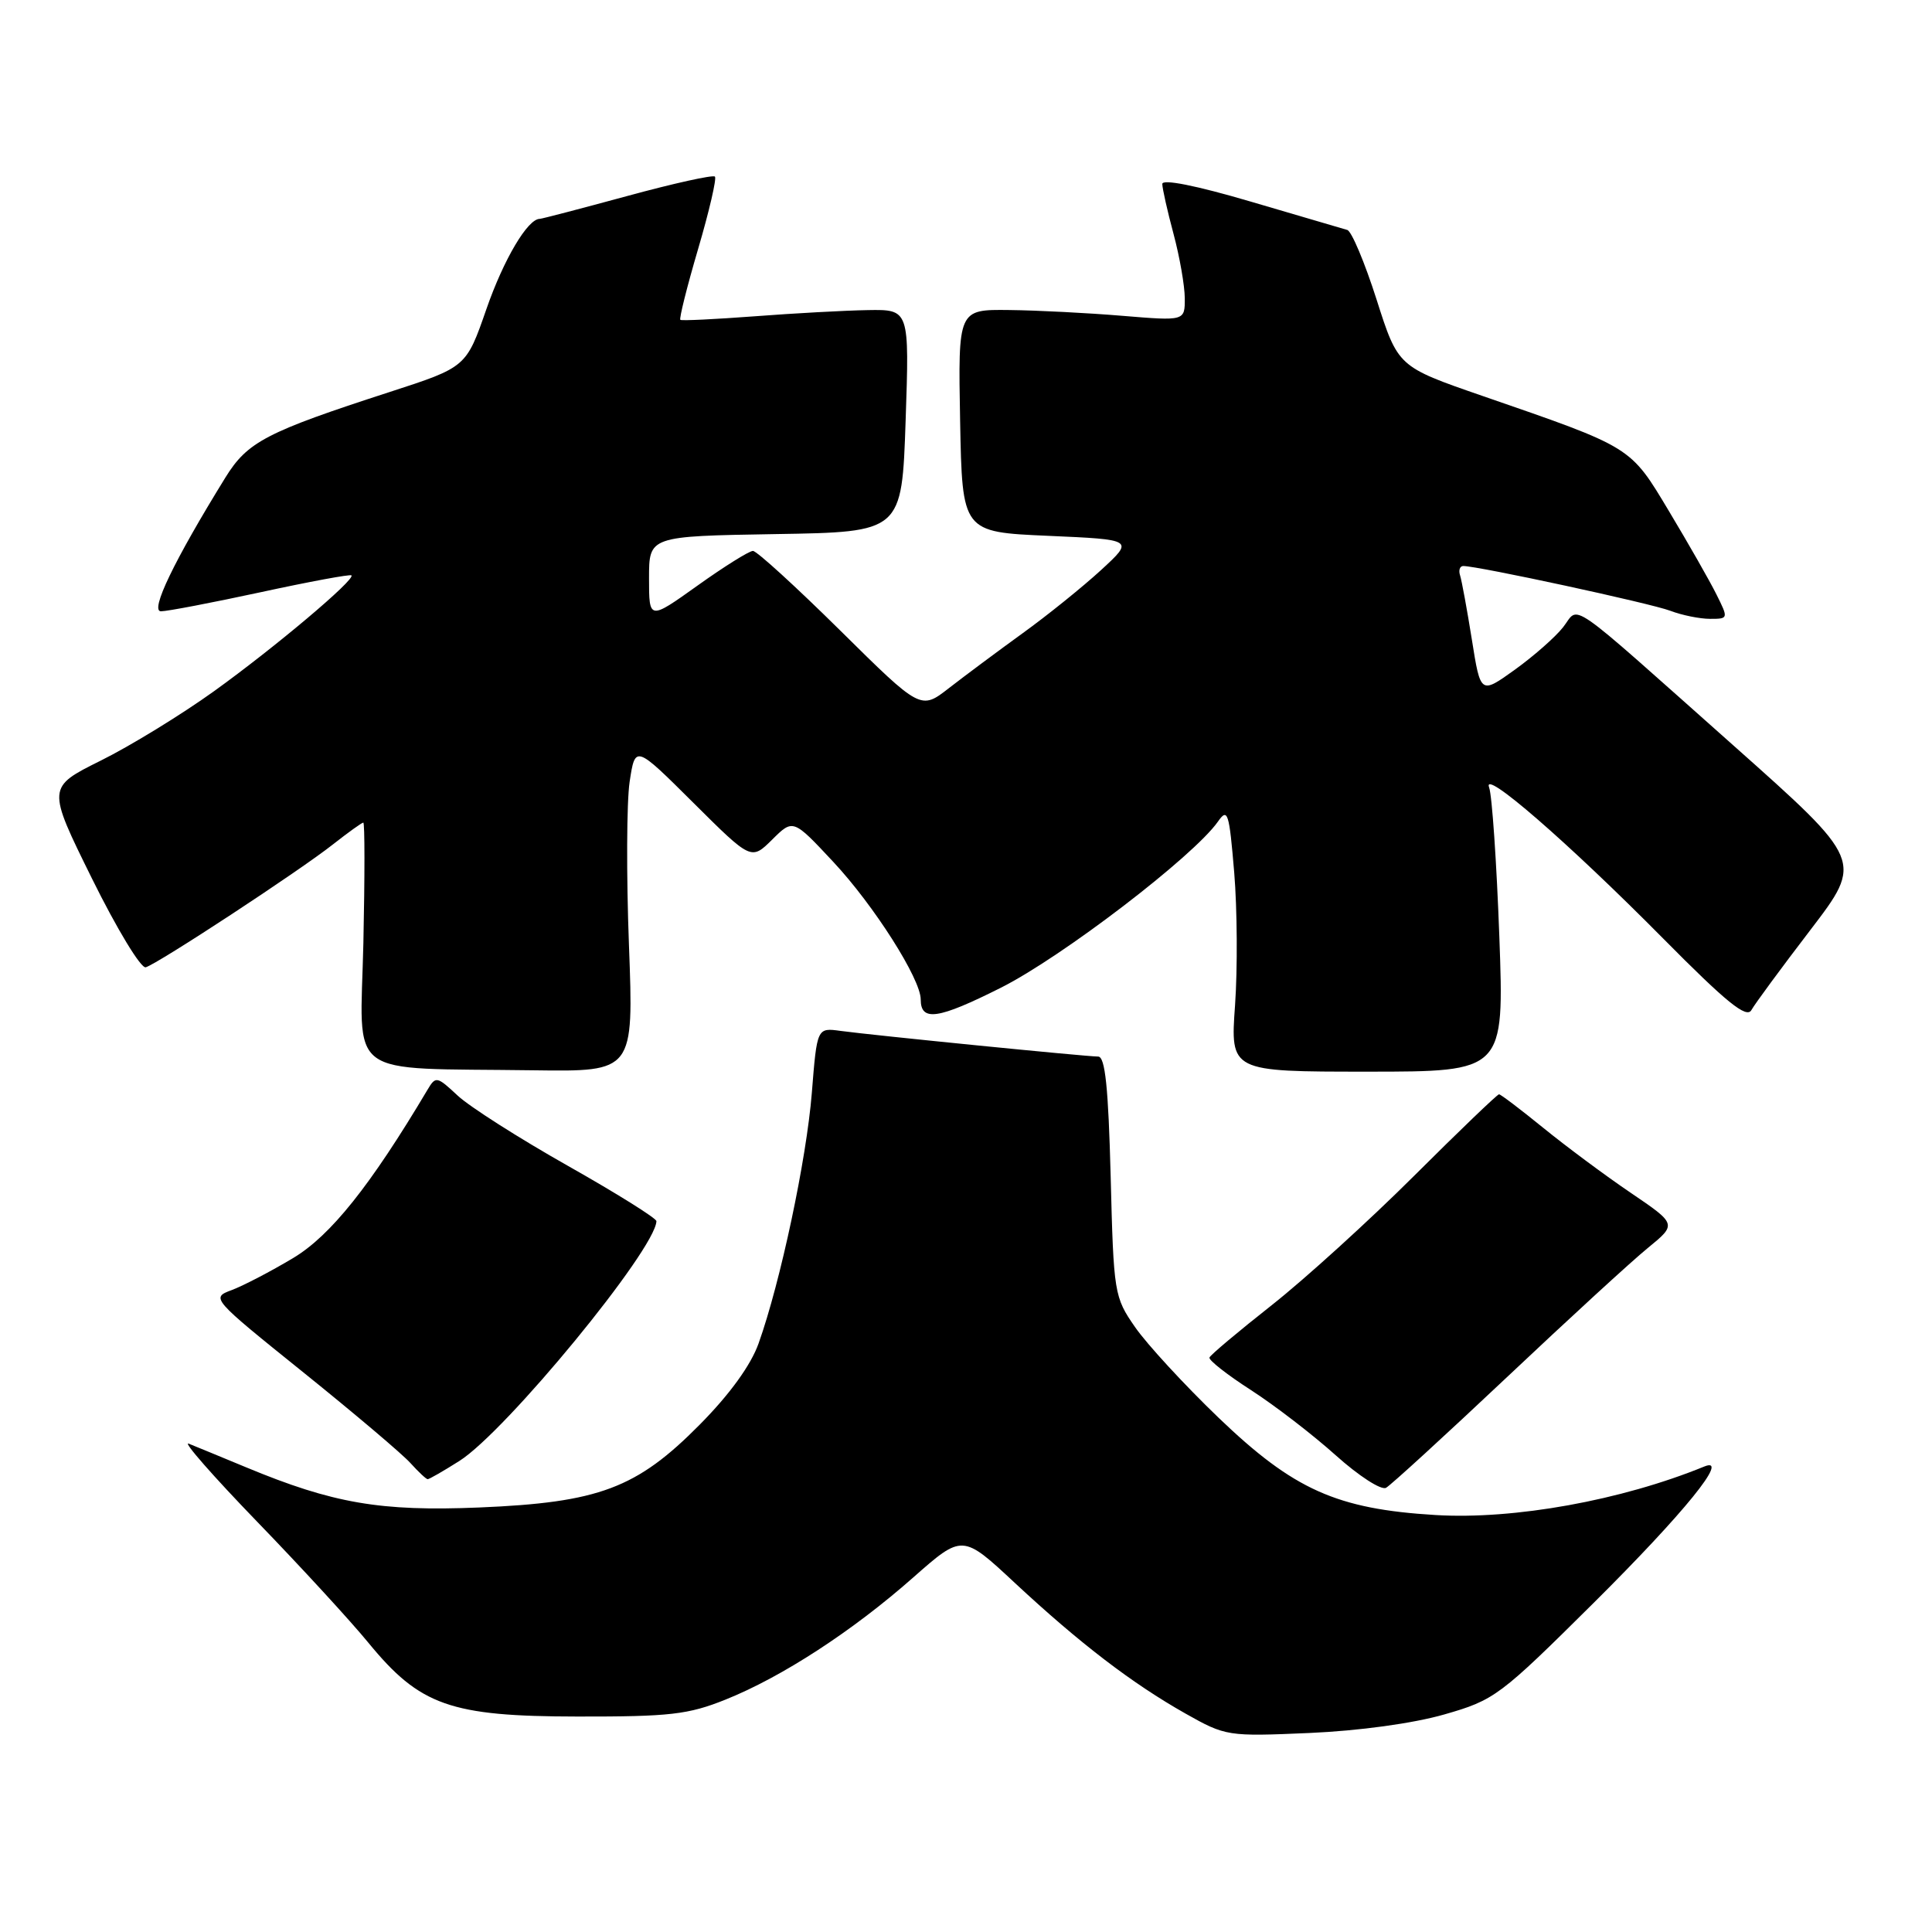 <?xml version="1.0" encoding="UTF-8" standalone="no"?>
<!DOCTYPE svg PUBLIC "-//W3C//DTD SVG 1.1//EN" "http://www.w3.org/Graphics/SVG/1.1/DTD/svg11.dtd" >
<svg xmlns="http://www.w3.org/2000/svg" xmlns:xlink="http://www.w3.org/1999/xlink" version="1.1" viewBox="0 0 256 256">
 <g >
 <path fill="currentColor"
d=" M 191.39 227.17 C 198.05 225.26 198.72 224.75 211.21 212.35 C 223.16 200.47 229.30 192.91 225.83 194.32 C 214.85 198.81 200.63 201.38 190.22 200.75 C 177.12 199.96 171.41 197.40 161.46 187.85 C 156.94 183.51 151.97 178.11 150.41 175.86 C 147.64 171.87 147.56 171.40 147.17 155.89 C 146.86 144.05 146.44 140.00 145.51 140.00 C 143.93 140.00 115.56 137.17 111.38 136.60 C 108.26 136.17 108.26 136.17 107.57 144.83 C 106.86 153.66 103.42 169.87 100.52 178.00 C 99.50 180.88 96.70 184.75 92.72 188.77 C 84.37 197.21 79.37 199.09 63.50 199.75 C 50.41 200.29 44.12 199.21 32.62 194.43 C 29.25 193.03 25.82 191.62 25.00 191.29 C 24.18 190.97 28.24 195.60 34.04 201.60 C 39.84 207.59 46.49 214.83 48.82 217.68 C 55.64 226.00 59.68 227.43 76.50 227.45 C 88.76 227.47 91.20 227.19 96.15 225.20 C 103.63 222.20 113.01 216.09 121.01 209.02 C 127.53 203.27 127.53 203.27 134.51 209.78 C 143.09 217.76 149.99 223.05 157.09 227.06 C 162.41 230.06 162.68 230.10 173.50 229.63 C 180.10 229.34 187.25 228.36 191.39 227.17 Z  M 199.66 182.50 C 207.82 174.80 216.23 167.08 218.35 165.36 C 222.20 162.21 222.20 162.21 216.06 158.04 C 212.68 155.75 207.47 151.87 204.47 149.43 C 201.48 147.00 198.85 145.00 198.63 145.00 C 198.40 145.00 193.33 149.87 187.36 155.82 C 181.39 161.77 172.90 169.48 168.50 172.95 C 164.10 176.42 160.39 179.53 160.26 179.88 C 160.13 180.22 162.61 182.17 165.77 184.20 C 168.93 186.24 173.98 190.13 177.01 192.85 C 180.03 195.56 183.02 197.50 183.66 197.14 C 184.29 196.79 191.49 190.20 199.66 182.50 Z  M 60.86 193.59 C 67.03 189.70 86.85 165.57 86.98 161.81 C 86.99 161.43 81.71 158.13 75.25 154.48 C 68.79 150.83 62.21 146.64 60.64 145.17 C 57.89 142.60 57.73 142.57 56.64 144.41 C 49.07 157.14 43.80 163.73 38.84 166.70 C 35.90 168.46 32.25 170.36 30.71 170.94 C 27.94 171.97 27.98 172.02 40.21 181.86 C 46.97 187.30 53.36 192.71 54.40 193.88 C 55.45 195.04 56.47 196.00 56.67 196.00 C 56.88 196.00 58.76 194.92 60.86 193.59 Z  M 83.34 125.23 C 82.99 116.01 83.03 106.27 83.43 103.59 C 84.17 98.71 84.17 98.71 91.86 106.36 C 99.54 114.00 99.54 114.00 102.32 111.25 C 105.09 108.50 105.09 108.50 110.43 114.22 C 115.81 119.98 122.00 129.72 122.00 132.43 C 122.00 135.40 124.30 135.06 132.62 130.88 C 140.72 126.81 158.16 113.46 161.38 108.87 C 162.68 107.01 162.87 107.62 163.54 115.62 C 163.94 120.45 163.99 128.37 163.65 133.20 C 163.02 142.00 163.02 142.00 181.17 142.00 C 199.32 142.00 199.32 142.00 198.67 124.11 C 198.31 114.27 197.70 105.38 197.32 104.36 C 196.30 101.67 207.72 111.57 220.37 124.35 C 228.77 132.84 231.43 134.99 232.07 133.84 C 232.52 133.03 236.04 128.25 239.89 123.22 C 246.88 114.07 246.88 114.07 229.69 98.78 C 207.04 78.65 209.37 80.27 207.11 83.12 C 206.08 84.43 203.20 86.96 200.71 88.75 C 196.18 92.00 196.18 92.00 195.03 84.75 C 194.39 80.76 193.69 76.94 193.47 76.25 C 193.24 75.56 193.44 75.00 193.89 75.00 C 195.86 75.00 218.75 79.95 221.32 80.93 C 222.86 81.52 225.24 82.00 226.59 82.00 C 229.03 82.00 229.04 81.97 227.43 78.75 C 226.54 76.96 223.72 72.02 221.17 67.77 C 215.97 59.10 216.37 59.35 196.37 52.44 C 185.24 48.59 185.24 48.59 182.40 39.68 C 180.83 34.77 179.09 30.63 178.52 30.47 C 177.96 30.30 172.21 28.62 165.75 26.72 C 158.49 24.58 154.00 23.69 154.01 24.38 C 154.02 25.00 154.69 27.98 155.50 31.00 C 156.31 34.02 156.98 37.86 156.99 39.52 C 157.00 42.53 157.00 42.53 148.75 41.85 C 144.21 41.47 137.45 41.12 133.72 41.08 C 126.95 41.00 126.95 41.00 127.22 55.75 C 127.50 70.50 127.50 70.50 138.89 71.00 C 150.28 71.50 150.28 71.50 145.89 75.54 C 143.47 77.76 138.80 81.53 135.50 83.91 C 132.20 86.30 127.81 89.57 125.75 91.17 C 122.00 94.09 122.00 94.09 111.34 83.55 C 105.47 77.75 100.27 73.00 99.77 73.00 C 99.27 73.00 95.97 75.06 92.43 77.59 C 86.00 82.18 86.00 82.18 86.00 76.61 C 86.00 71.05 86.00 71.05 102.75 70.77 C 119.50 70.50 119.50 70.50 120.00 55.75 C 120.50 41.00 120.50 41.00 115.00 41.09 C 111.97 41.14 105.22 41.51 100.00 41.91 C 94.78 42.30 90.34 42.52 90.15 42.38 C 89.97 42.25 91.02 38.03 92.50 33.00 C 93.98 27.97 94.98 23.65 94.73 23.40 C 94.48 23.14 89.25 24.30 83.12 25.97 C 76.98 27.64 71.77 29.00 71.52 29.00 C 69.92 29.00 66.75 34.35 64.46 40.93 C 61.78 48.65 61.78 48.65 51.64 51.94 C 35.26 57.25 32.80 58.54 29.87 63.27 C 23.07 74.28 19.83 81.00 21.33 81.00 C 22.16 81.00 28.11 79.86 34.55 78.47 C 41.00 77.07 46.40 76.07 46.57 76.24 C 47.11 76.78 36.43 85.78 28.37 91.58 C 24.04 94.69 17.29 98.83 13.36 100.78 C 6.22 104.33 6.22 104.33 12.19 116.42 C 15.47 123.06 18.67 128.35 19.31 128.17 C 20.89 127.72 39.66 115.41 44.14 111.87 C 46.15 110.29 47.95 109.00 48.14 109.00 C 48.34 109.00 48.34 116.17 48.15 124.94 C 47.74 143.22 45.40 141.47 70.73 141.82 C 83.97 142.00 83.97 142.00 83.34 125.23 Z "/>
</g>
</svg>
